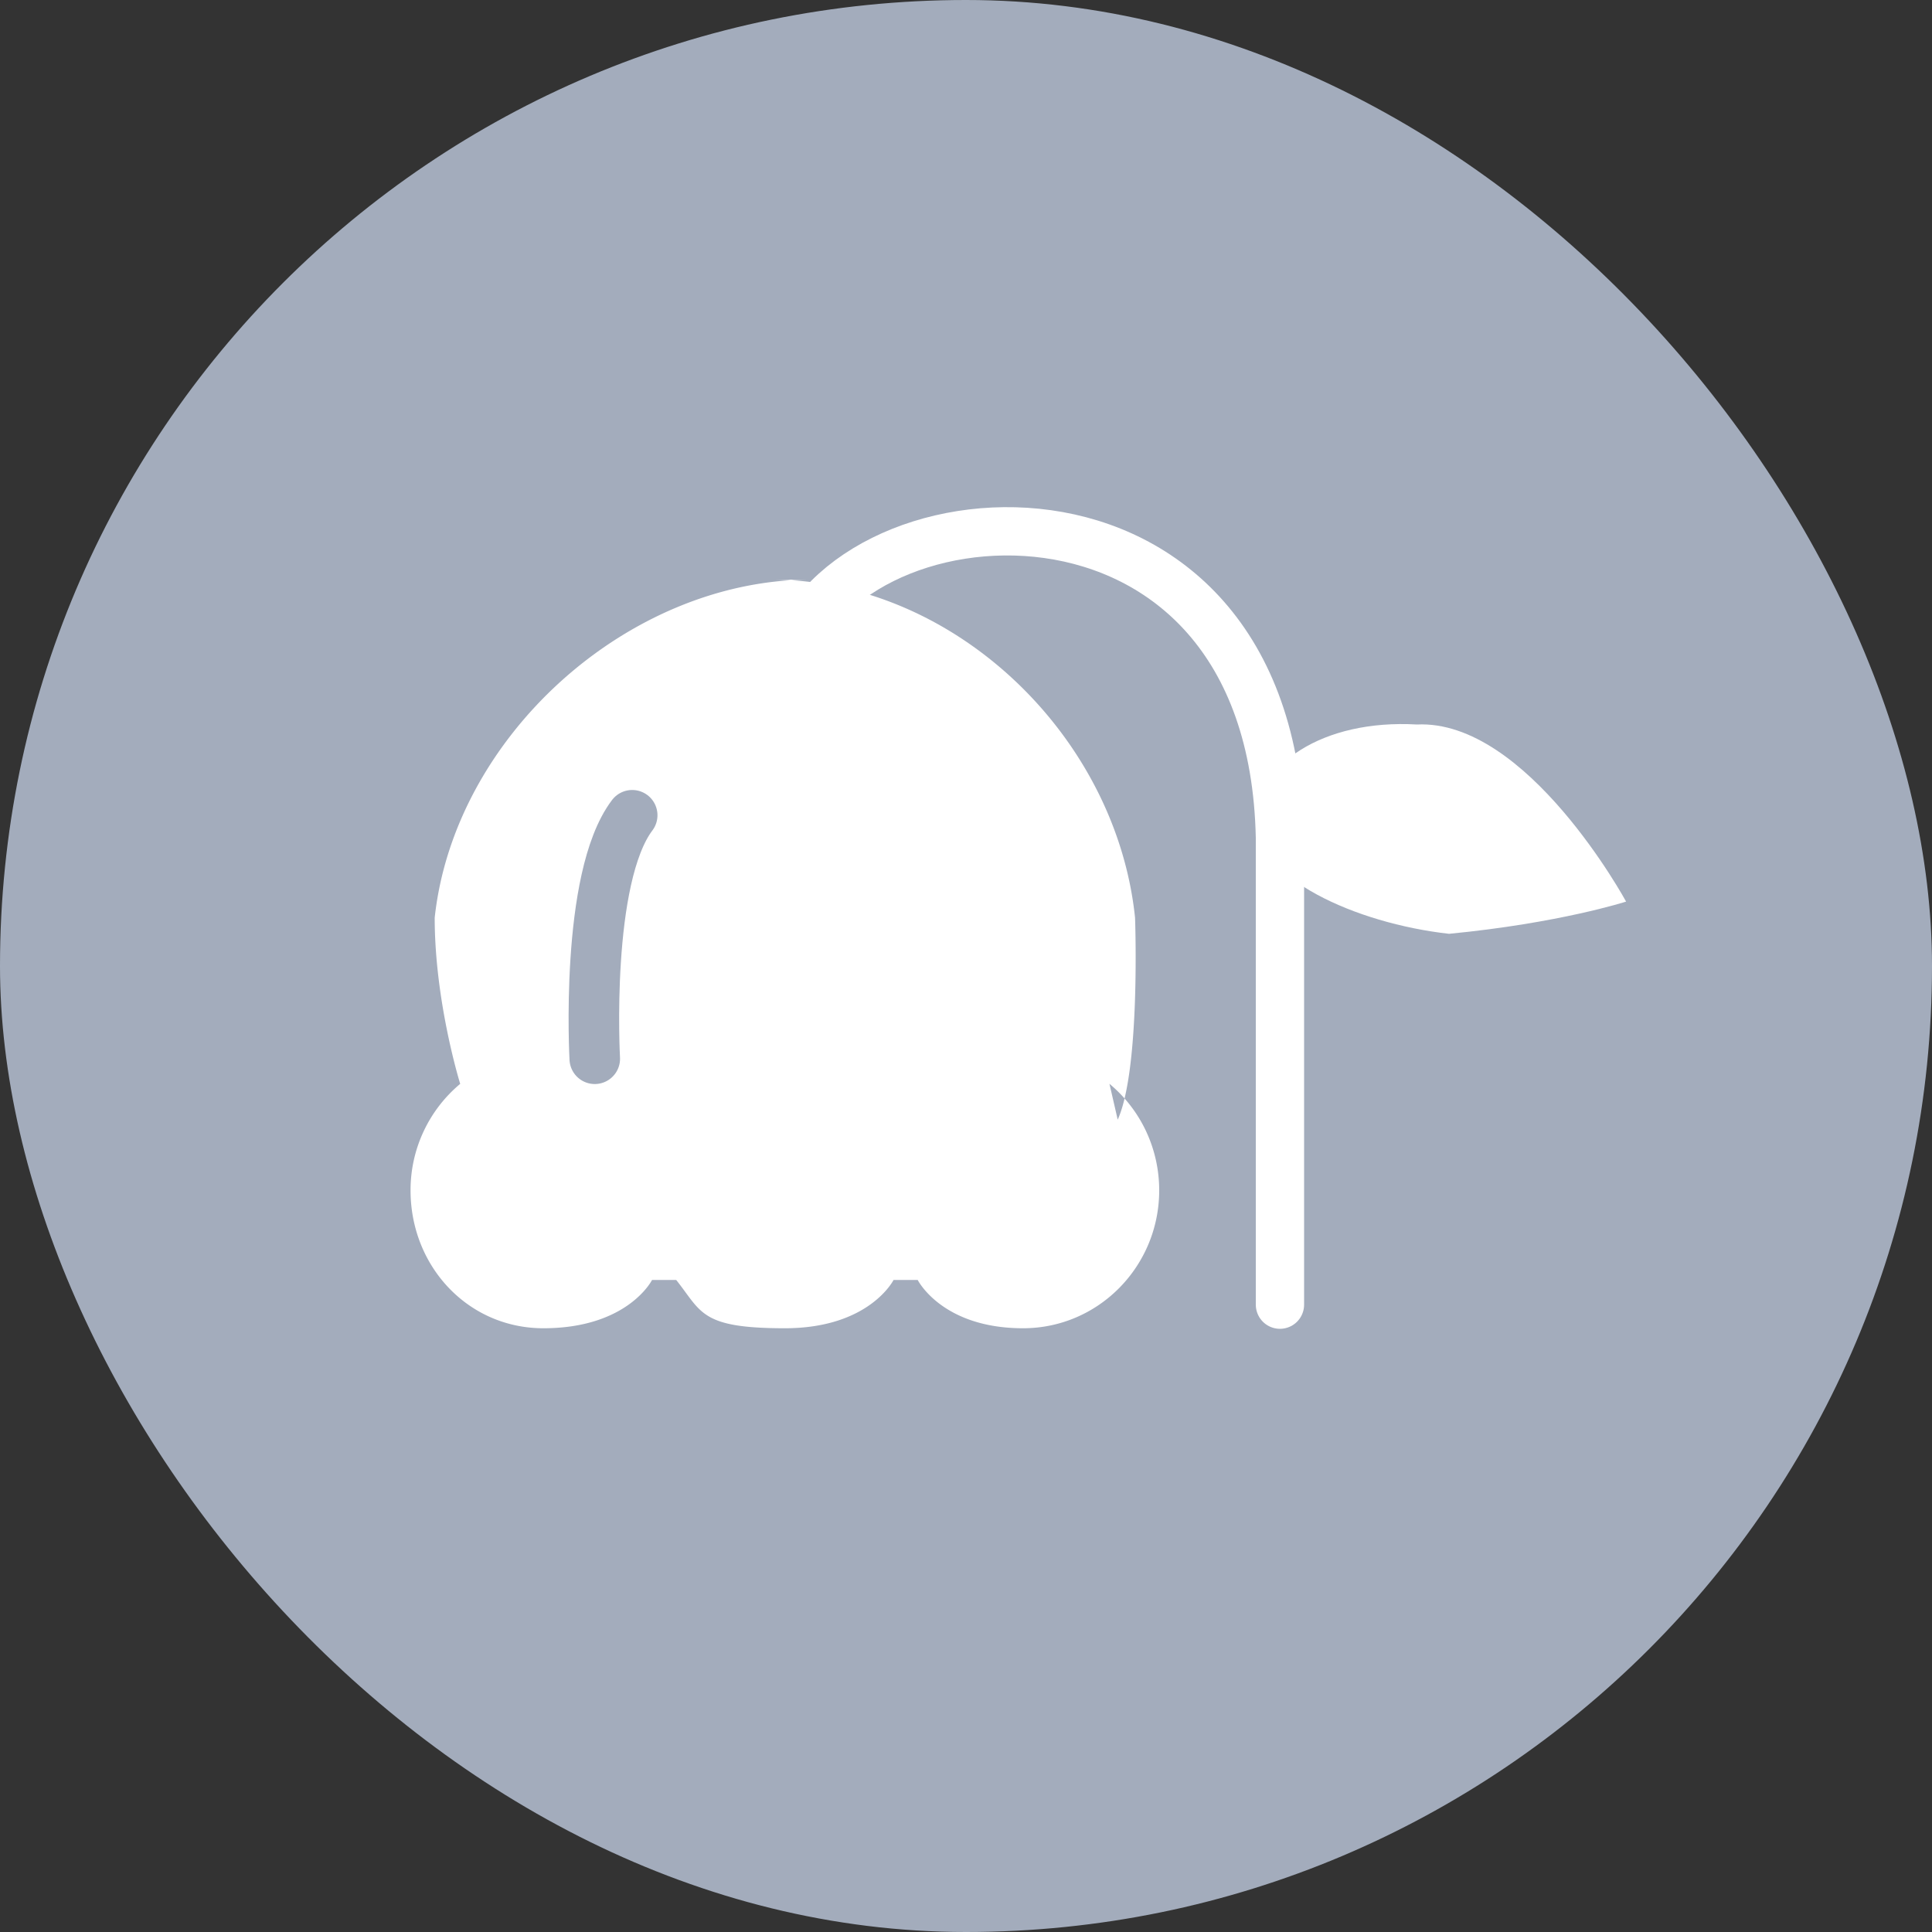 <svg xmlns="http://www.w3.org/2000/svg" viewBox="0 0 80 80"><rect x="0" y="0" width="80" height="80" fill="#333333" stroke="none"/><g fill="none" fill-rule="evenodd"><rect width="80" height="80" fill="#A3ACBC" rx="40" ry="40"/><path stroke="#FFF" stroke-linecap="round" stroke-linejoin="round" stroke-width="2" d="M53 54.023V34.689c-.333-16.425-18.54-14.736-20.333-7.099"/><path fill="#FFF" d="M47 38c-.777-7.49-7.426-13.936-14.957-14h1.427c-7.526.064-14.66 6.522-15.47 14 0 3.5 1.056 6.88 1.056 6.88A5.734 5.734 0 0 0 17 49.29C17 52.44 19.383 55 22.5 55c3.5 0 4.5-2 4.5-2h1c1.062 1.332 1 2 4.5 2s4.5-2 4.5-2h1s1 2 4.365 2C45.482 55 48 52.439 48 49.29c0-1.728-.765-3.335-2.06-4.412l.342 1.485C47.233 44.26 47 38 47 38z"/><path stroke="#A3ACBC" stroke-linecap="round" stroke-linejoin="round" stroke-width="2.093" d="M26.178 33.758c-1.967 2.599-1.55 10.083-1.55 10.083"/><path fill="#FFF" d="M60 38.667c4.568-.44 7.333-1.334 7.333-1.334S63.234 29.777 58.667 30C54.766 29.777 52 31.669 52 34.002c0 2.333 4.1 4.225 8 4.665z"/></g></svg>